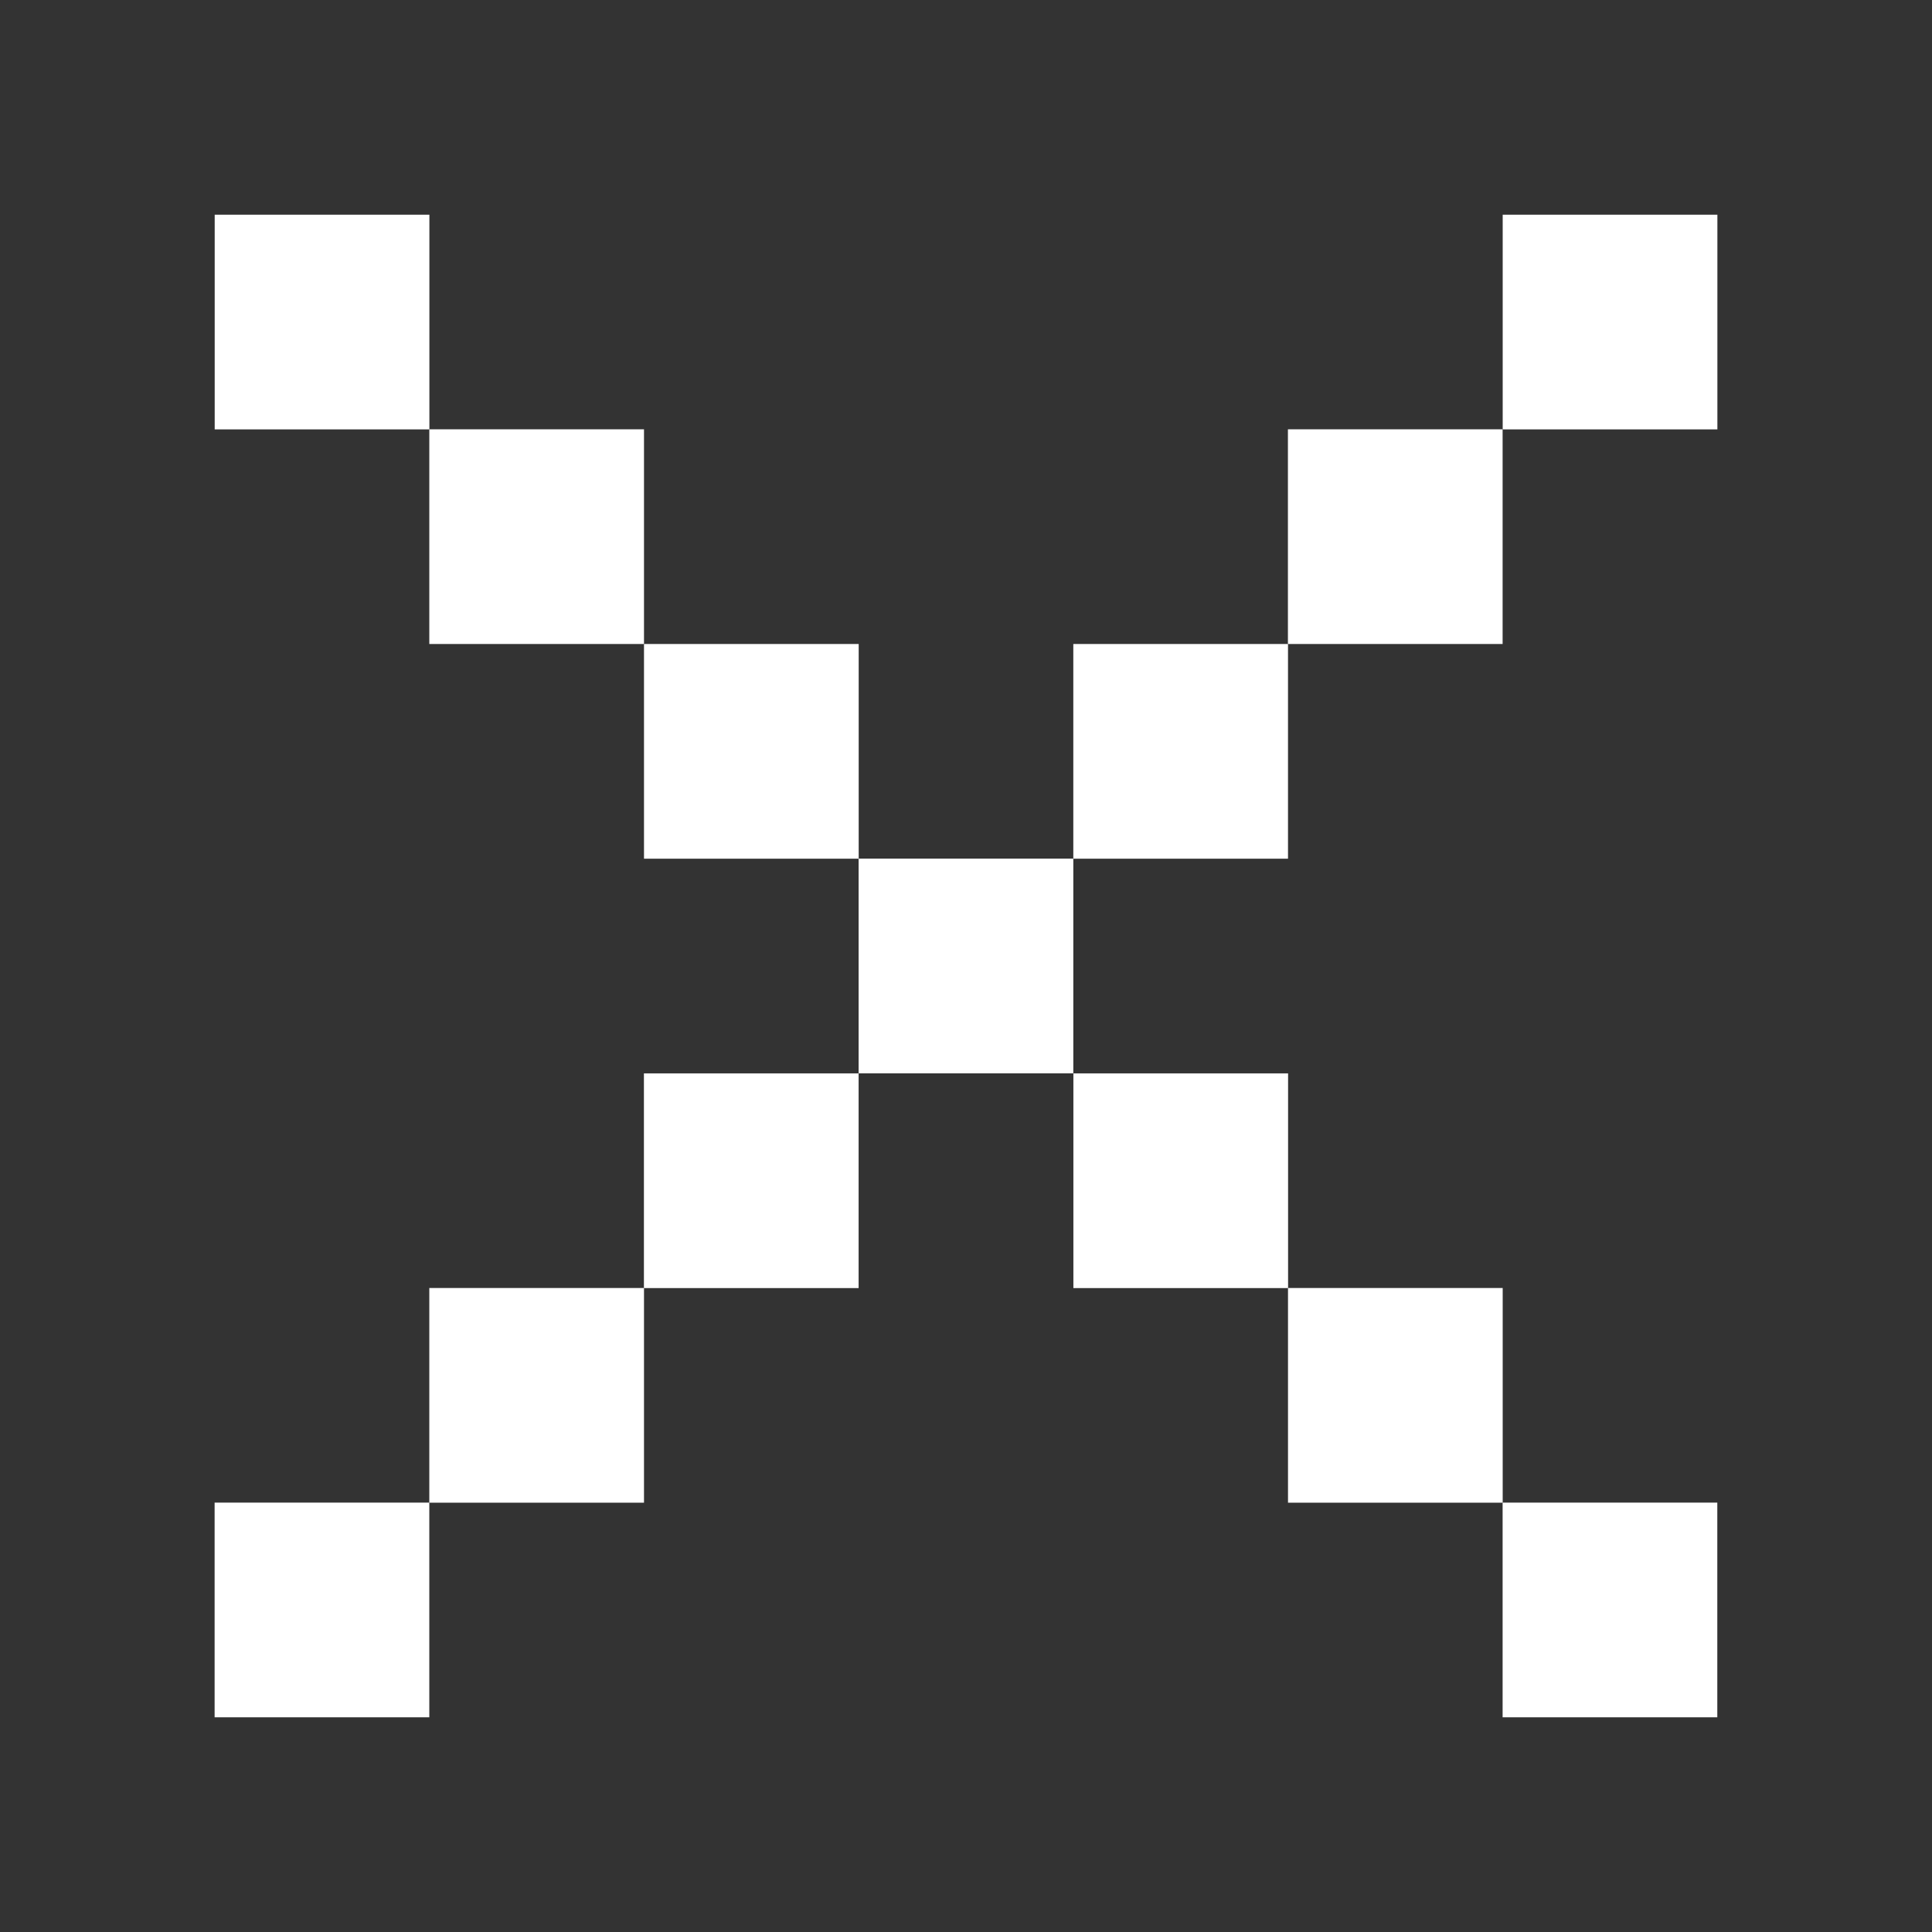 <svg width="24" height="24" viewBox="0 0 24 24" fill="none" xmlns="http://www.w3.org/2000/svg">
  <rect x="0" y="0" width="24" height="24" fill="#333333" stroke="none"/>
  <rect x="10.666" y="10.666" width="2.667" height="2.667" fill="white" />
  <rect x="8" y="8" width="2.667" height="2.667" fill="white" />
  <rect x="18.666" y="18.666" width="2.667" height="2.667" fill="white" />
  <rect x="5.333" y="5.333" width="2.667" height="2.667" fill="white" />
  <rect x="16" y="16" width="2.667" height="2.667" fill="white" />
  <rect x="2.667" y="2.667" width="2.667" height="2.667" fill="white" />
  <rect x="13.334" y="13.334" width="2.667" height="2.667" fill="white" />
  <rect width="2.667" height="2.667" transform="matrix(-1 0 0 1 16 8)" fill="white" />
  <rect width="2.667" height="2.667" transform="matrix(-1 0 0 1 5.333 18.666)" fill="white" />
  <rect width="2.667" height="2.667" transform="matrix(-1 0 0 1 18.666 5.333)" fill="white" />
  <rect width="2.667" height="2.667" transform="matrix(-1 0 0 1 8 16)" fill="white" />
  <rect width="2.667" height="2.667" transform="matrix(-1 0 0 1 21.334 2.667)" fill="white" />
  <rect width="2.667" height="2.667" transform="matrix(-1 0 0 1 10.666 13.334)" fill="white" />
</svg>